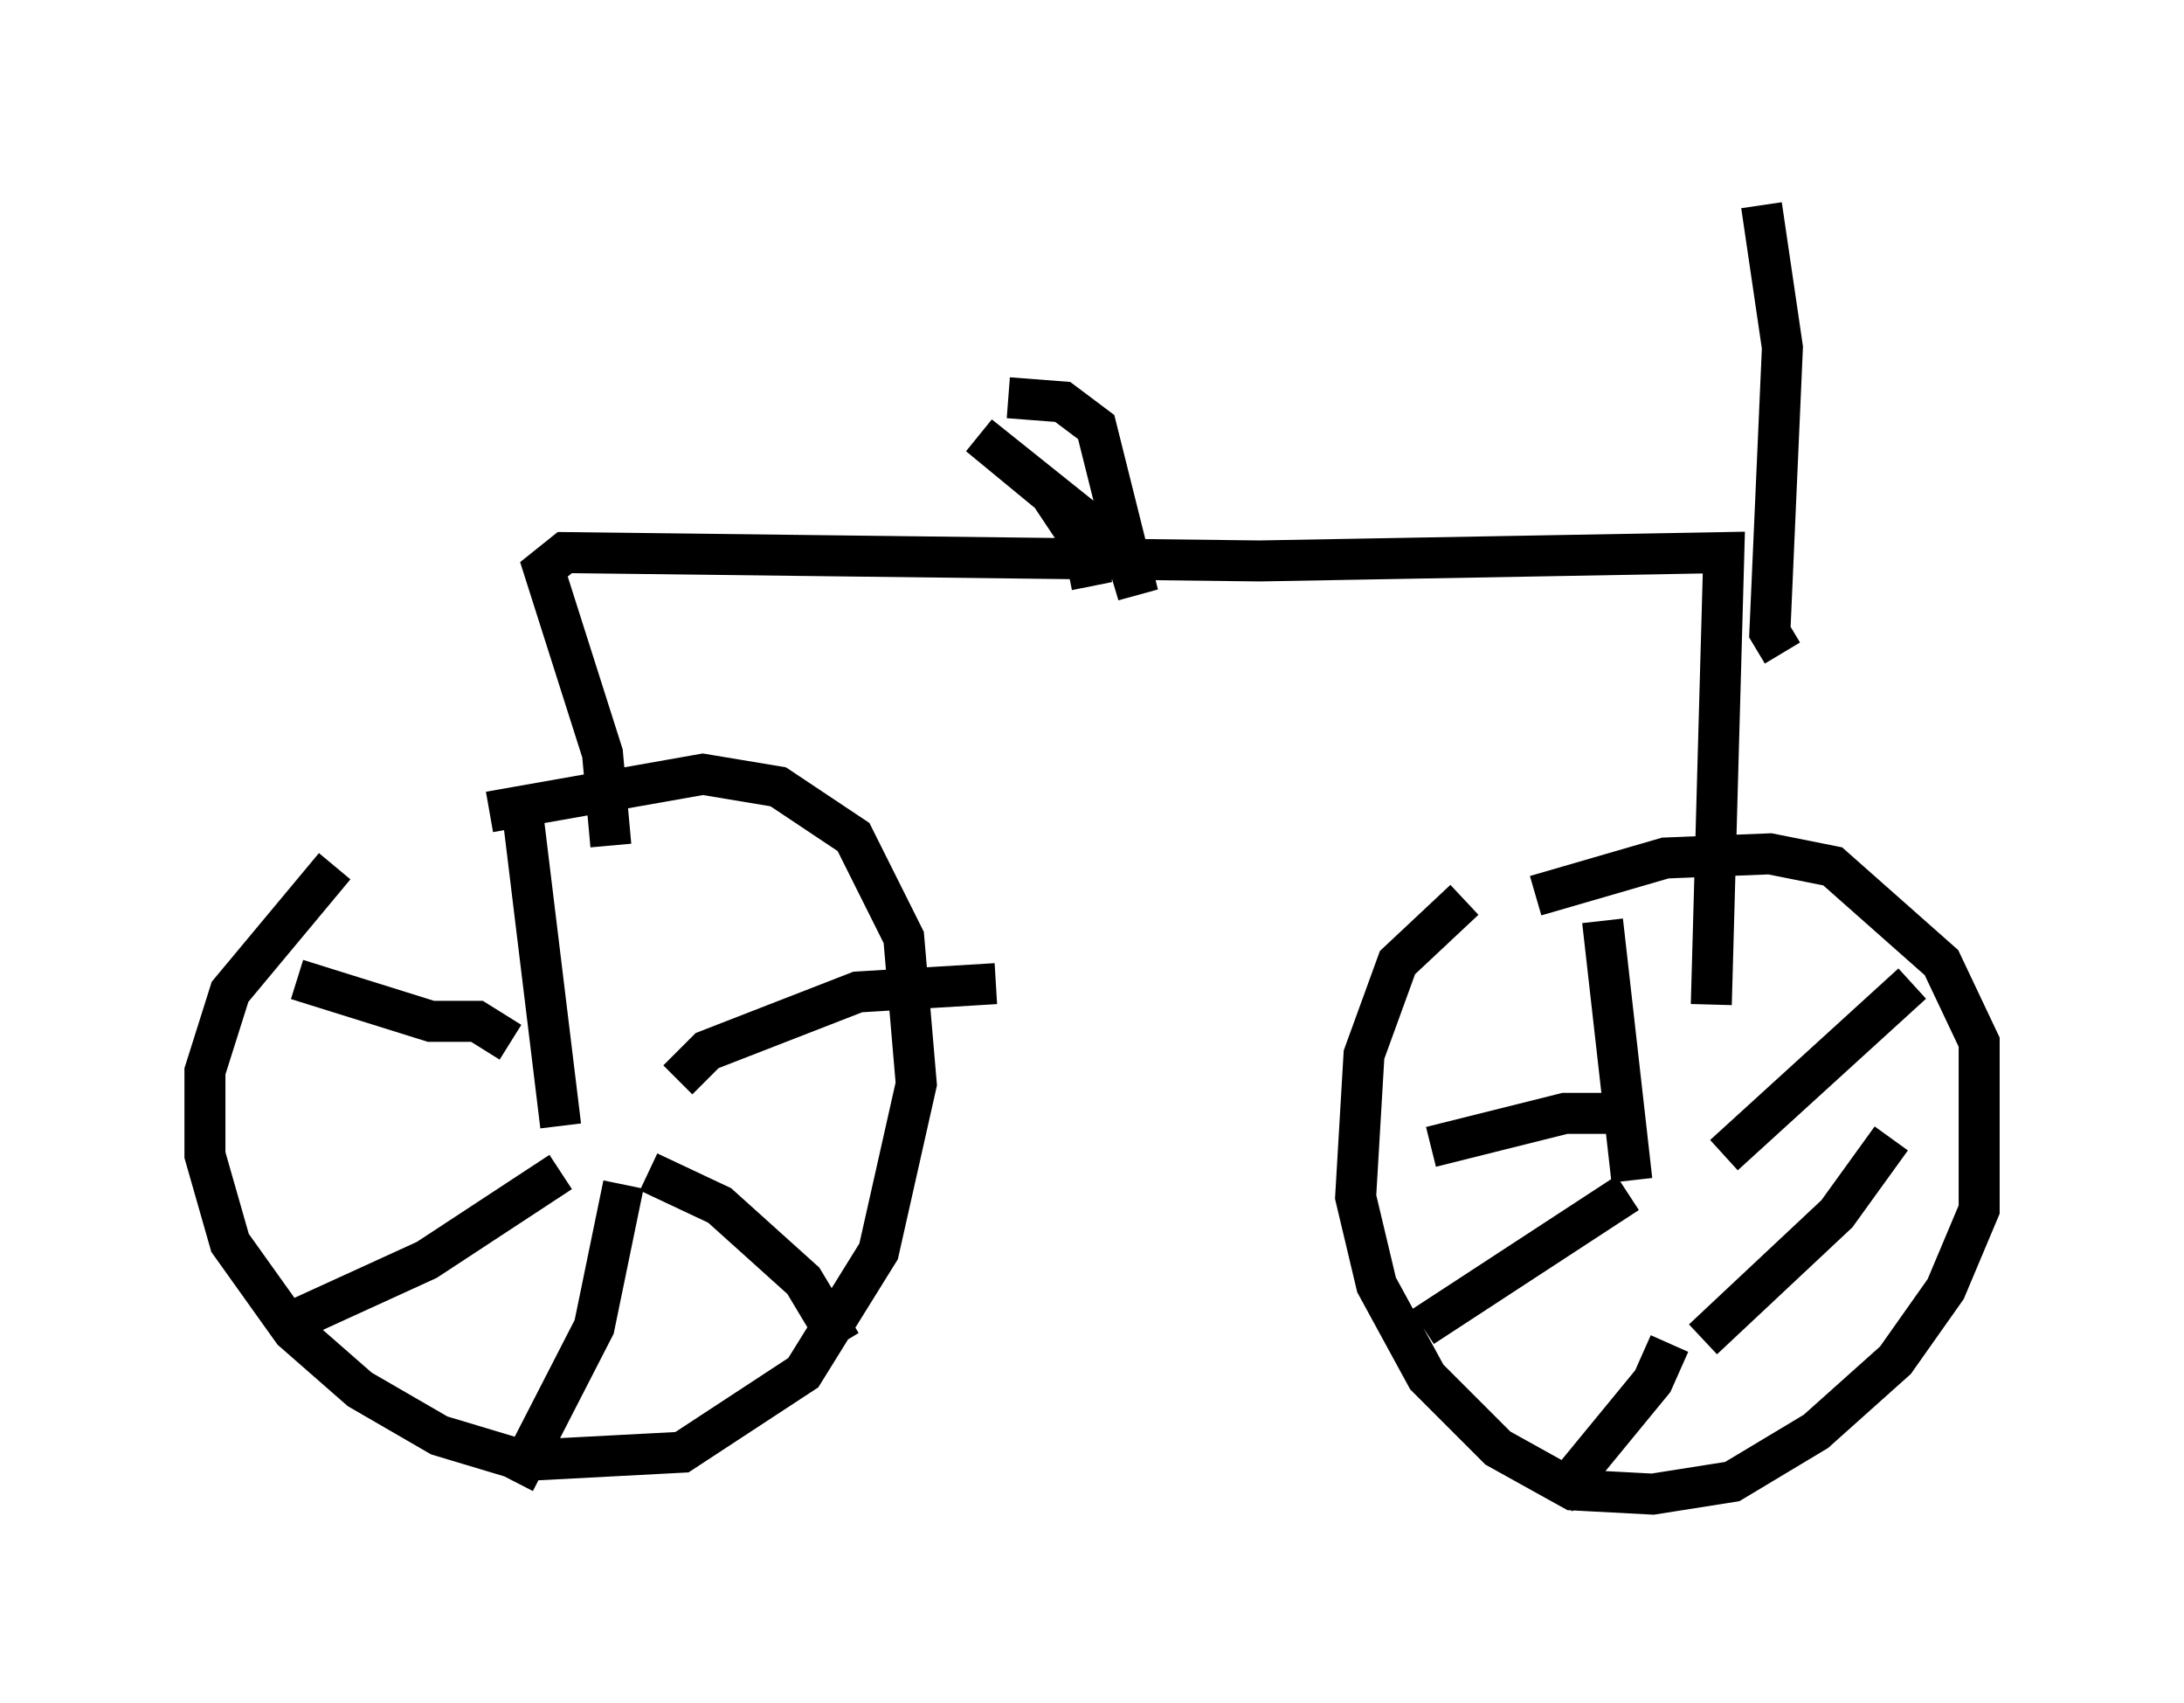 <?xml version="1.0" encoding="utf-8" ?>
<svg baseProfile="full" height="41.544" version="1.1" width="53.284" xmlns="http://www.w3.org/2000/svg" xmlns:ev="http://www.w3.org/2001/xml-events" xmlns:xlink="http://www.w3.org/1999/xlink"><defs /><rect fill="white" height="41.544" width="53.284" x="0" y="0" /><path d="M10.717, 20.108 m-2.552, 1.021 l-2.552, 3.063 -0.613, 1.94 l0.0, 2.042 0.613, 2.144 l1.531, 2.144 1.633, 1.429 l1.94, 1.123 2.042, 0.613 l3.879, -0.204 2.96, -1.94 l1.838, -2.96 0.919, -4.083 l-0.306, -3.573 -1.225, -2.45 l-1.838, -1.225 -1.838, -0.306 l-5.206, 0.919 m23.786, 2.144 l-1.633, 1.531 -0.817, 2.246 l-0.204, 3.471 0.51, 2.144 l1.225, 2.246 1.735, 1.735 l1.838, 1.021 1.94, 0.102 l1.94, -0.306 2.042, -1.225 l1.94, -1.735 1.225, -1.735 l0.817, -1.94 0.0, -4.083 l-0.919, -1.94 -2.654, -2.348 l-1.531, -0.306 -2.552, 0.102 l-3.165, 0.919 m1.633, 0.613 l0.715, 6.329 m6.84, -4.798 l-4.594, 4.185 m4.083, -0.408 l-1.327, 1.838 -3.267, 3.063 m-0.817, 0.102 l-0.408, 0.919 -2.348, 2.858 m1.735, -7.452 l-5.002, 3.267 m4.798, -5.206 l-1.327, 0.0 -3.267, 0.817 m-22.152, -8.065 l0.919, 7.554 m2.858, -1.123 l0.715, -0.715 3.675, -1.429 l3.369, -0.204 m-8.473, 4.594 l1.735, 0.817 2.042, 1.838 l0.919, 1.531 m-5.308, -3.879 l-0.715, 3.471 -1.94, 3.777 m1.123, -7.554 l-3.267, 2.144 -3.573, 1.633 m5.615, -6.942 l-0.817, -0.51 -1.123, 0.0 l-3.267, -1.021 m7.656, -3.267 l-0.204, -2.246 -1.429, -4.492 l0.51, -0.408 16.946, 0.204 l11.331, -0.204 -0.306, 11.025 m-15.109, -10.208 l-0.204, -1.021 -0.817, -1.225 l-1.735, -1.429 3.573, 2.858 l0.306, 1.021 -1.021, -4.083 l-0.817, -0.613 -1.327, -0.102 m18.886, 6.227 l-0.306, -0.51 0.306, -6.942 l-0.51, -3.471 " fill="none" stroke="black" stroke-width="1" /></svg>